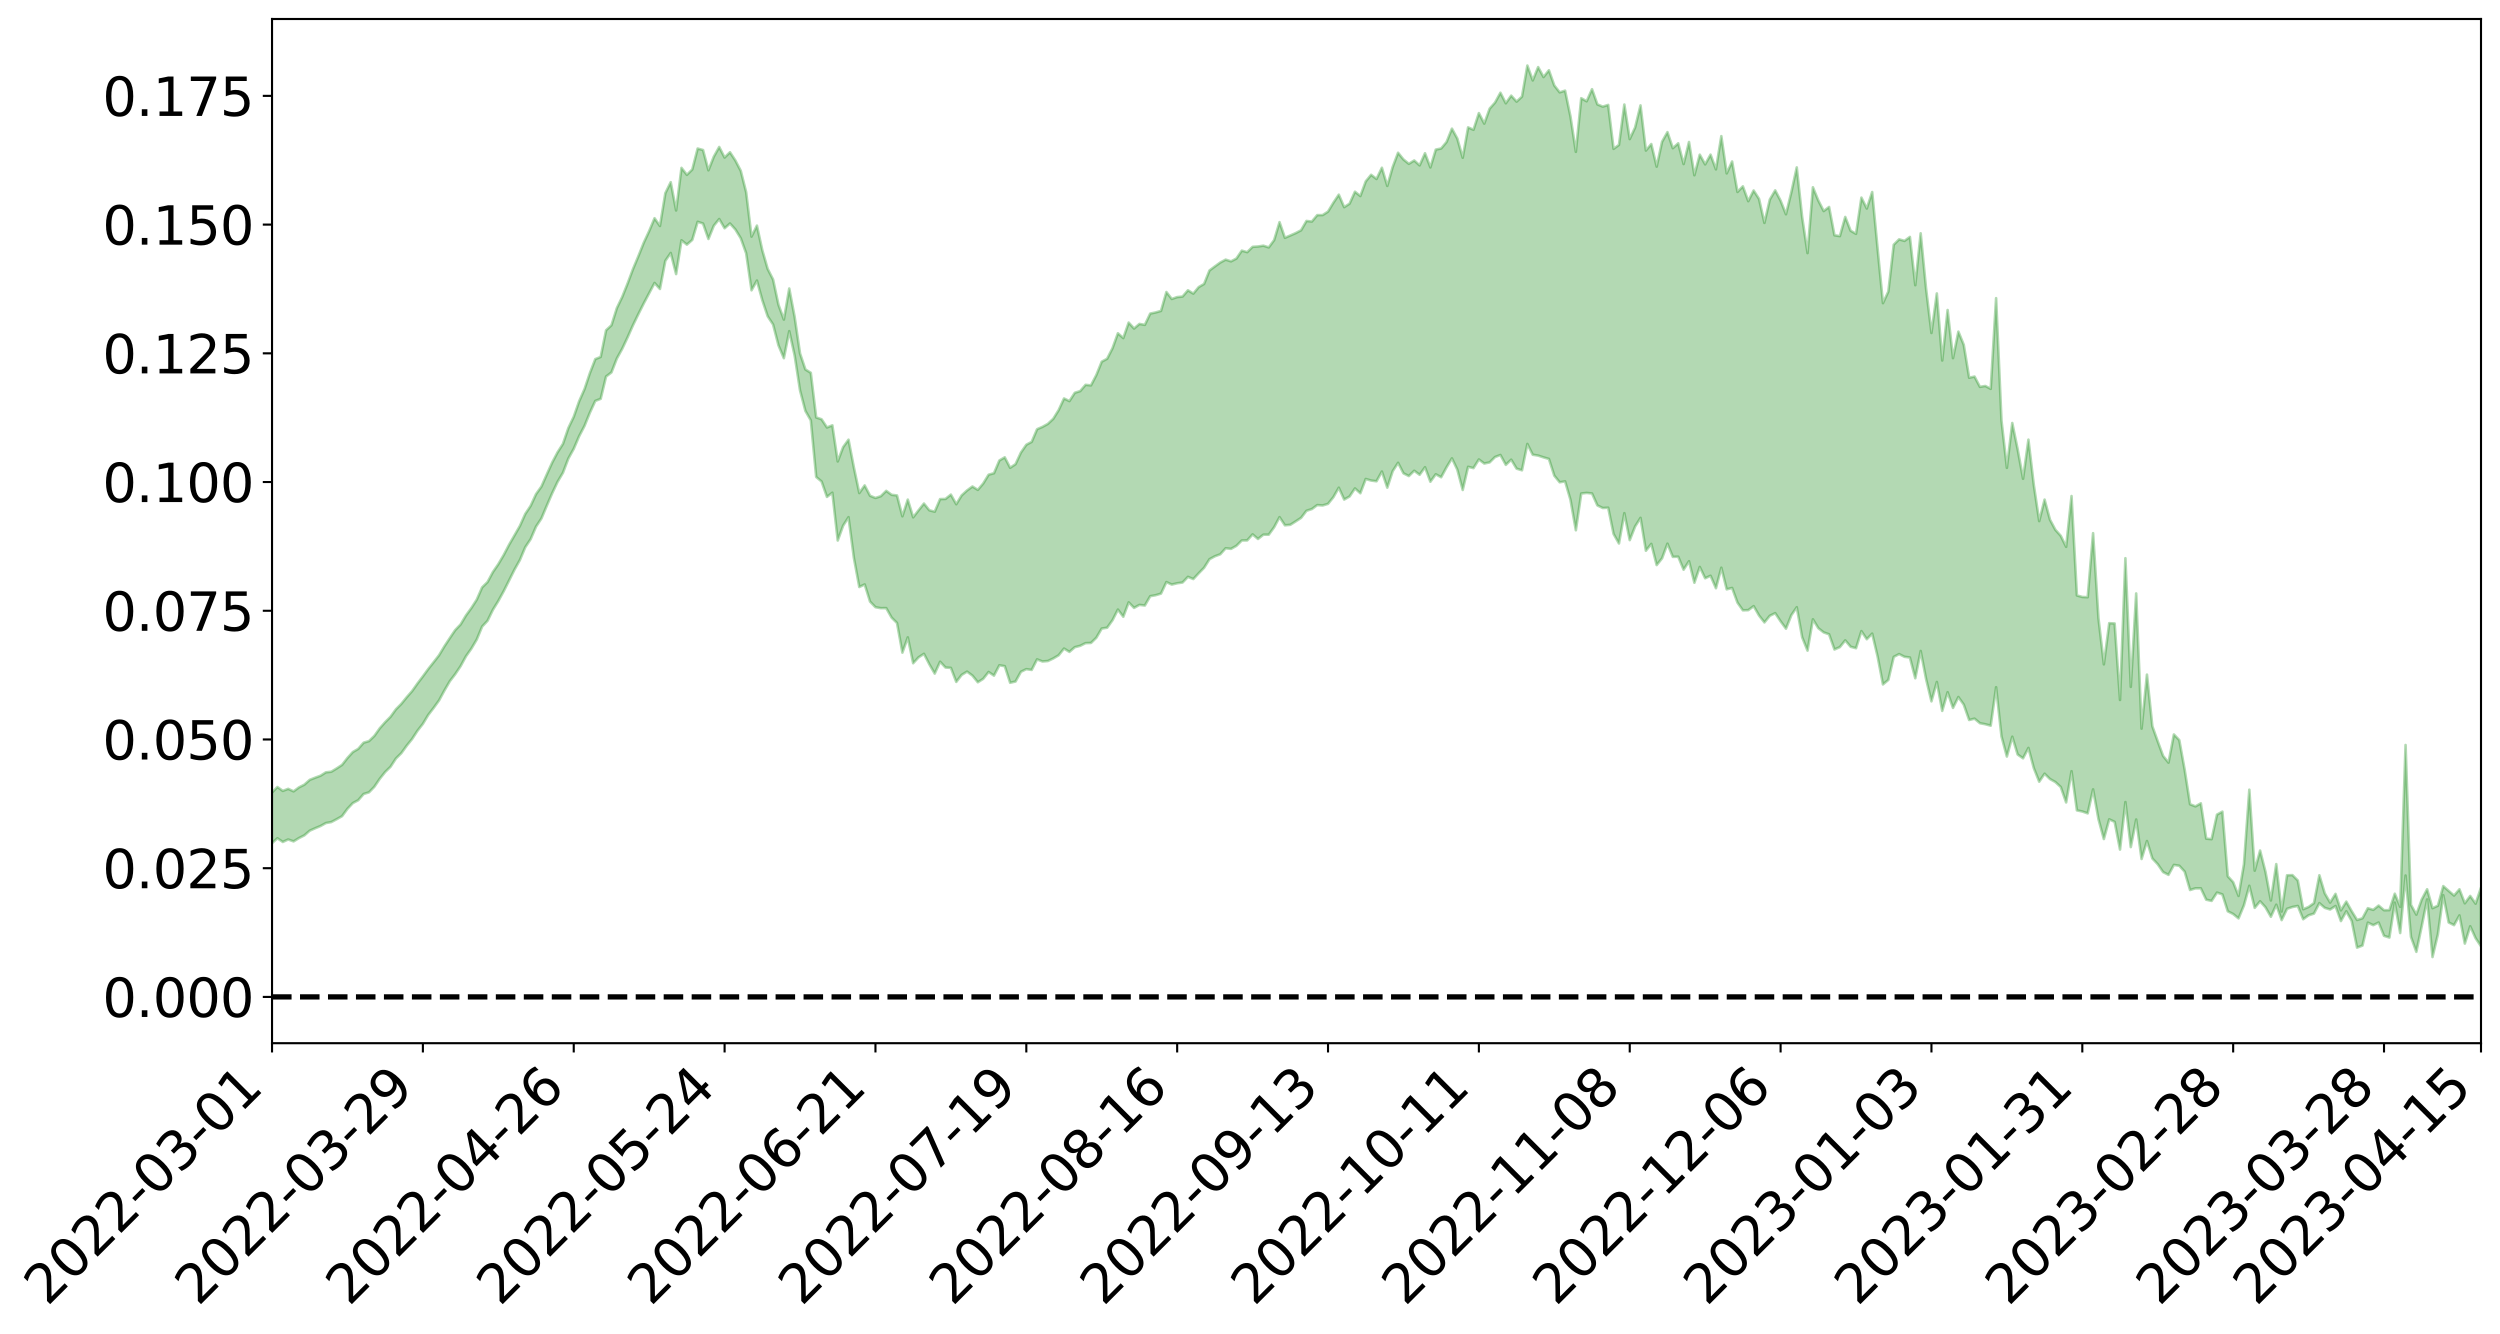 <?xml version="1.0" encoding="utf-8" standalone="no"?>
<!DOCTYPE svg PUBLIC "-//W3C//DTD SVG 1.1//EN"
  "http://www.w3.org/Graphics/SVG/1.1/DTD/svg11.dtd">
<svg xmlns:xlink="http://www.w3.org/1999/xlink" width="947.275pt" height="505.355pt" viewBox="0 0 947.275 505.355" xmlns="http://www.w3.org/2000/svg" version="1.1">
 <defs>
  <style type="text/css">*{stroke-linejoin: round; stroke-linecap: butt}</style>
 </defs>
 <g id="figure_1">
  <g id="patch_1">
   <path d="M 0 505.355 
L 947.275 505.355 
L 947.275 -0 
L 0 -0 
z
" style="fill: #ffffff"/>
  </g>
  <g id="axes_1">
   <g id="patch_2">
    <path d="M 103.075 395.28 
L 940.075 395.28 
L 940.075 7.2 
L 103.075 7.2 
z
" style="fill: #ffffff"/>
   </g>
   <g id="PolyCollection_1">
    <path d="M -393.001 377.615 
L -393.001 377.64 
L -390.959 377.51 
L -388.918 377.398 
L -386.876 377.255 
L -384.835 377.162 
L -382.793 377.056 
L -380.752 376.935 
L -378.711 376.815 
L -376.669 376.703 
L -374.628 376.605 
L -372.586 376.492 
L -370.545 376.372 
L -368.503 376.256 
L -366.462 376.113 
L -364.42 375.995 
L -362.379 375.856 
L -360.337 375.737 
L -358.296 375.575 
L -356.254 375.442 
L -354.213 375.315 
L -352.172 375.163 
L -350.13 375.016 
L -348.089 374.872 
L -346.047 374.698 
L -344.006 374.546 
L -341.964 374.367 
L -339.923 374.187 
L -337.881 373.987 
L -335.84 373.782 
L -333.798 373.581 
L -331.757 373.349 
L -329.715 373.085 
L -327.674 372.852 
L -325.632 372.587 
L -323.591 372.283 
L -321.55 372.001 
L -319.508 371.67 
L -317.467 371.334 
L -315.425 370.988 
L -313.384 370.623 
L -311.342 370.217 
L -309.301 369.786 
L -307.259 369.328 
L -305.218 368.888 
L -303.176 368.37 
L -301.135 367.879 
L -299.093 367.355 
L -297.052 366.83 
L -295.011 366.265 
L -292.969 365.652 
L -290.928 365.086 
L -288.886 364.455 
L -286.845 363.801 
L -284.803 363.162 
L -282.762 362.53 
L -280.72 361.843 
L -278.679 361.149 
L -276.637 360.457 
L -274.596 359.735 
L -272.554 359.005 
L -270.513 358.277 
L -268.472 357.525 
L -266.43 356.771 
L -264.389 356.029 
L -262.347 355.257 
L -260.306 354.428 
L -258.264 353.627 
L -256.223 352.827 
L -254.181 352.041 
L -252.14 351.221 
L -250.098 350.42 
L -248.057 349.606 
L -246.015 348.872 
L -243.974 348.004 
L -241.932 347.254 
L -239.891 346.43 
L -237.85 345.647 
L -235.808 344.825 
L -233.767 344.1 
L -231.725 343.264 
L -229.684 342.479 
L -227.642 341.739 
L -225.601 340.949 
L -223.559 340.202 
L -221.518 339.418 
L -219.476 338.619 
L -217.435 337.862 
L -215.393 337.122 
L -213.352 336.323 
L -211.311 335.556 
L -209.269 334.776 
L -207.228 334.016 
L -205.186 333.274 
L -203.145 332.511 
L -201.103 331.741 
L -199.062 331.048 
L -197.02 330.261 
L -194.979 329.507 
L -192.937 328.765 
L -190.896 328.022 
L -188.854 327.281 
L -186.813 326.529 
L -184.772 325.812 
L -182.73 325.066 
L -180.689 324.301 
L -178.647 323.527 
L -176.606 322.744 
L -174.564 322.012 
L -172.523 321.205 
L -170.481 320.344 
L -168.44 319.536 
L -166.398 318.684 
L -164.357 317.818 
L -162.315 316.905 
L -160.274 315.974 
L -158.232 315.11 
L -156.191 314.123 
L -154.15 313.186 
L -152.108 312.178 
L -150.067 311.251 
L -148.025 310.162 
L -145.984 309.095 
L -143.942 308.057 
L -141.901 307.002 
L -139.859 305.914 
L -137.818 304.777 
L -135.776 303.711 
L -133.735 302.491 
L -131.693 301.418 
L -129.652 300.162 
L -127.611 298.946 
L -125.569 297.758 
L -123.528 296.619 
L -121.486 295.289 
L -119.445 294.089 
L -117.403 292.561 
L -115.362 291.248 
L -113.32 290.025 
L -111.279 288.643 
L -109.237 287.226 
L -107.196 285.594 
L -105.154 284.064 
L -103.113 282.789 
L -101.072 280.768 
L -99.03 279.147 
L -96.989 277.491 
L -94.947 275.772 
L -92.906 273.815 
L -90.864 271.976 
L -88.823 270.589 
L -86.781 268.82 
L -84.74 265.916 
L -82.698 263.475 
L -80.657 261.673 
L -78.615 259.176 
L -76.574 257.107 
L -74.532 255.305 
L -72.491 252.571 
L -70.45 249.461 
L -68.408 247.334 
L -66.367 245.976 
L -64.325 243.378 
L -62.284 242.502 
L -60.242 241.156 
L -58.201 238.543 
L -56.159 238.785 
L -54.118 239.901 
L -52.076 242.227 
L -50.035 239.695 
L -47.993 244.83 
L -45.952 246.003 
L -43.911 239.18 
L -41.869 241.158 
L -39.828 244.233 
L -37.786 242.476 
L -35.745 242.141 
L -33.703 255.21 
L -31.662 273.775 
L -29.62 283.034 
L -27.579 262.96 
L -25.537 273.331 
L -23.496 286.904 
L -21.454 286.15 
L -19.413 313.733 
L -17.372 310.006 
L -15.33 301.61 
L -13.289 280.756 
L -11.247 300.41 
L -9.206 312.24 
L -7.164 307.333 
L -5.123 310.437 
L -3.081 321.603 
L -1.04 320.149 
L 1.002 310.575 
L 3.043 322.67 
L 5.085 325.095 
L 7.126 320.82 
L 9.168 328.513 
L 11.209 331.349 
L 13.25 330.63 
L 15.292 328.346 
L 17.333 330.903 
L 19.375 328.377 
L 21.416 328.646 
L 23.458 331.09 
L 25.499 328.881 
L 27.541 330.102 
L 29.582 330.216 
L 31.624 328.446 
L 33.665 329.173 
L 35.707 326.603 
L 37.748 326.841 
L 39.789 327.632 
L 41.831 327.737 
L 43.872 326.522 
L 45.914 325.496 
L 47.955 325.289 
L 49.997 324.151 
L 52.038 324.036 
L 54.08 323.881 
L 56.121 322.125 
L 58.163 323.065 
L 60.204 321.929 
L 62.246 321.48 
L 64.287 321.587 
L 66.328 320.475 
L 68.37 320.252 
L 70.411 320.722 
L 72.453 321.437 
L 74.494 319.558 
L 76.536 319.284 
L 78.577 318.701 
L 80.619 322.092 
L 82.66 322.198 
L 84.702 323.506 
L 86.743 320.318 
L 88.785 318.361 
L 90.826 318.997 
L 92.868 321.205 
L 94.909 321.56 
L 96.95 317.667 
L 98.992 320.914 
L 101.033 320.056 
L 103.075 319.469 
L 105.116 317.628 
L 107.158 319.022 
L 109.199 318.081 
L 111.241 318.814 
L 113.282 317.552 
L 115.324 316.525 
L 117.365 314.755 
L 119.407 313.841 
L 121.448 312.989 
L 123.489 311.859 
L 125.531 311.489 
L 127.572 310.407 
L 129.614 309.244 
L 131.655 306.457 
L 133.697 304.294 
L 135.738 303.212 
L 137.78 300.854 
L 139.821 300.215 
L 141.863 298.098 
L 143.904 295.08 
L 145.946 292.522 
L 147.987 290.524 
L 150.028 287.397 
L 152.07 285.377 
L 154.111 282.549 
L 156.153 280.016 
L 158.194 276.892 
L 160.236 274.273 
L 162.277 270.882 
L 164.319 268.226 
L 166.36 265.386 
L 168.402 261.623 
L 170.443 258.12 
L 172.485 255.445 
L 174.526 252.405 
L 176.568 248.667 
L 178.609 245.764 
L 180.65 242.318 
L 182.692 237.407 
L 184.733 235.223 
L 186.775 231.046 
L 188.816 227.726 
L 190.858 224.008 
L 192.899 219.945 
L 194.941 215.857 
L 196.982 212.214 
L 199.024 207.359 
L 201.065 204.285 
L 203.107 199.551 
L 205.148 196.446 
L 207.189 191.602 
L 209.231 186.891 
L 211.272 182.574 
L 213.314 179.109 
L 215.355 173.746 
L 217.397 170.058 
L 219.438 165.294 
L 221.48 161.368 
L 223.521 156.349 
L 225.563 151.911 
L 227.604 151.123 
L 229.646 142.661 
L 231.687 141.111 
L 233.728 135.858 
L 235.77 132.143 
L 237.811 127.812 
L 239.853 123.208 
L 241.894 119.011 
L 243.936 114.945 
L 245.977 111.093 
L 248.019 107.22 
L 250.06 109.495 
L 252.102 98.826 
L 254.143 95.859 
L 256.185 103.851 
L 258.226 91.052 
L 260.268 92.692 
L 262.309 90.903 
L 264.35 84.034 
L 266.392 84.707 
L 268.433 90.546 
L 270.475 85.523 
L 272.516 82.994 
L 274.558 86.49 
L 276.599 84.687 
L 278.641 86.947 
L 280.682 90.268 
L 282.724 95.966 
L 284.765 109.996 
L 286.807 106.31 
L 288.848 113.75 
L 290.889 119.853 
L 292.931 122.967 
L 294.972 130.849 
L 297.014 135.721 
L 299.055 125.479 
L 301.097 134.688 
L 303.138 147.92 
L 305.18 155.715 
L 307.221 159.271 
L 309.263 180.729 
L 311.304 182.443 
L 313.346 188.282 
L 315.387 186.695 
L 317.428 204.809 
L 319.47 199.176 
L 321.511 195.97 
L 323.553 211.441 
L 325.594 222.424 
L 327.636 221.447 
L 329.677 227.962 
L 331.719 230.068 
L 333.76 230.445 
L 335.802 230.422 
L 337.843 234.025 
L 339.885 236.054 
L 341.926 247.297 
L 343.968 241.511 
L 346.009 251.3 
L 348.05 249.079 
L 350.092 247.741 
L 352.133 251.697 
L 354.175 255.225 
L 356.216 250.738 
L 358.258 252.934 
L 360.299 253.067 
L 362.341 258.377 
L 364.382 255.73 
L 366.424 254.485 
L 368.465 255.988 
L 370.507 258.516 
L 372.548 257.218 
L 374.589 254.628 
L 376.631 256.003 
L 378.672 252.08 
L 380.714 252.422 
L 382.755 258.698 
L 384.797 258.235 
L 386.838 254.544 
L 388.88 253.546 
L 390.921 253.838 
L 392.963 249.839 
L 395.004 250.635 
L 397.046 250.471 
L 399.087 249.498 
L 401.128 248.297 
L 403.17 245.749 
L 405.211 247 
L 407.253 245.23 
L 409.294 244.709 
L 411.336 243.691 
L 413.377 243.625 
L 415.419 241.632 
L 417.46 238.157 
L 419.502 237.852 
L 421.543 235.007 
L 423.585 230.972 
L 425.626 233.688 
L 427.668 228.248 
L 429.709 230.336 
L 431.75 229.194 
L 433.792 229.439 
L 435.833 225.903 
L 437.875 225.535 
L 439.916 224.921 
L 441.958 220.56 
L 443.999 221.5 
L 446.041 221.008 
L 448.082 220.717 
L 450.124 218.581 
L 452.165 219.407 
L 454.207 217.212 
L 456.248 215.123 
L 458.289 211.89 
L 460.331 210.785 
L 462.372 210.022 
L 464.414 207.745 
L 466.455 207.972 
L 468.497 206.812 
L 470.538 204.781 
L 472.58 204.763 
L 474.621 202.474 
L 476.663 204.215 
L 478.704 202.595 
L 480.746 202.583 
L 482.787 199.764 
L 484.828 195.951 
L 486.87 199.042 
L 488.911 198.857 
L 490.953 197.562 
L 492.994 196.223 
L 495.036 193.547 
L 497.077 192.885 
L 499.119 191.383 
L 501.16 191.526 
L 503.202 190.917 
L 505.243 188.371 
L 507.285 184.791 
L 509.326 189.284 
L 511.368 188.123 
L 513.409 185.068 
L 515.45 186.893 
L 517.492 181.492 
L 519.533 182.079 
L 521.575 182.357 
L 523.616 178.681 
L 525.658 184.775 
L 527.699 178.545 
L 529.741 175.358 
L 531.782 179.335 
L 533.824 180.378 
L 535.865 178.371 
L 537.907 179.901 
L 539.948 177.039 
L 541.989 182.531 
L 544.031 179.707 
L 546.072 180.826 
L 548.114 177.052 
L 550.155 173.675 
L 552.197 177.965 
L 554.238 185.652 
L 556.28 176.882 
L 558.321 177.369 
L 560.363 174.09 
L 562.404 175.635 
L 564.446 175.198 
L 566.487 173.17 
L 568.528 172.403 
L 570.57 176.138 
L 572.611 174.174 
L 574.653 177.577 
L 576.694 178.196 
L 578.736 168.222 
L 580.777 172.307 
L 582.819 172.628 
L 584.86 173.304 
L 586.902 173.893 
L 588.943 180.236 
L 590.985 182.738 
L 593.026 182.402 
L 595.068 189.365 
L 597.109 200.923 
L 599.15 187 
L 601.192 186.769 
L 603.233 186.987 
L 605.275 191.516 
L 607.316 192.491 
L 609.358 192.378 
L 611.399 202.312 
L 613.441 205.925 
L 615.482 194.445 
L 617.524 204.66 
L 619.565 199.479 
L 621.607 196.222 
L 623.648 208.672 
L 625.689 206.086 
L 627.731 214.107 
L 629.772 211.558 
L 631.814 206.009 
L 633.855 211.003 
L 635.897 210.937 
L 637.938 215.855 
L 639.98 212.651 
L 642.021 220.803 
L 644.063 214.825 
L 646.104 219.106 
L 648.146 218.161 
L 650.187 222.88 
L 652.228 215.113 
L 654.27 223.305 
L 656.311 222.779 
L 658.353 228.352 
L 660.394 231.254 
L 662.436 231.195 
L 664.477 229.671 
L 666.519 233.224 
L 668.56 235.836 
L 670.602 233.328 
L 672.643 232.331 
L 674.685 235.416 
L 676.726 238.207 
L 678.768 233.086 
L 680.809 230.086 
L 682.85 241.443 
L 684.892 246.525 
L 686.933 234.666 
L 688.975 238.011 
L 691.016 239.623 
L 693.058 240.339 
L 695.099 246.098 
L 697.141 245.194 
L 699.182 242.64 
L 701.224 245.063 
L 703.265 245.609 
L 705.307 239.141 
L 707.348 242.205 
L 709.389 240.086 
L 711.431 248.702 
L 713.472 259.33 
L 715.514 257.625 
L 717.555 248.91 
L 719.597 247.839 
L 721.638 248.871 
L 723.68 249.138 
L 725.721 256.996 
L 727.763 246.667 
L 729.804 257.256 
L 731.846 265.746 
L 733.887 258.414 
L 735.928 269.359 
L 737.97 262.297 
L 740.011 268.22 
L 742.053 264.115 
L 744.094 266.986 
L 746.136 272.814 
L 748.177 272.305 
L 750.219 274.029 
L 752.26 274.42 
L 754.302 274.963 
L 756.343 260.397 
L 758.385 279.028 
L 760.426 286.657 
L 762.468 279.154 
L 764.509 285.892 
L 766.55 287.331 
L 768.592 283.4 
L 770.633 291.052 
L 772.675 296.184 
L 774.716 293.165 
L 776.758 295.18 
L 778.799 296.325 
L 780.841 298.197 
L 782.882 304.048 
L 784.924 292.216 
L 786.965 307.057 
L 789.007 307.48 
L 791.048 308.19 
L 793.089 299.11 
L 795.131 310.392 
L 797.172 317.917 
L 799.214 310.452 
L 801.255 311.41 
L 803.297 321.916 
L 805.338 303.916 
L 807.38 320.97 
L 809.421 310.526 
L 811.463 325.481 
L 813.504 318.684 
L 815.546 325.271 
L 817.587 327.454 
L 819.628 330.442 
L 821.67 331.488 
L 823.711 327.728 
L 825.753 328.043 
L 827.794 330.269 
L 829.836 337.238 
L 831.877 336.597 
L 833.919 336.589 
L 835.96 340.903 
L 838.002 341.355 
L 840.043 338.21 
L 842.085 338.9 
L 844.126 345.296 
L 846.168 346.331 
L 848.209 347.977 
L 850.25 343.053 
L 852.292 335.636 
L 854.333 343.995 
L 856.375 341.512 
L 858.416 343.787 
L 860.458 347.377 
L 862.499 342.809 
L 864.541 348.633 
L 866.582 344.363 
L 868.624 343.674 
L 870.665 343.276 
L 872.707 348.305 
L 874.748 346.825 
L 876.789 346.172 
L 878.831 342.206 
L 880.872 343.991 
L 882.914 344.62 
L 884.955 343.303 
L 886.997 348.999 
L 889.038 345.305 
L 891.08 348.95 
L 893.121 359.07 
L 895.163 358.283 
L 897.204 349.599 
L 899.246 350.558 
L 901.287 349.56 
L 903.328 354.6 
L 905.37 355.244 
L 907.411 342.026 
L 909.453 353.525 
L 911.494 331.741 
L 913.536 354.982 
L 915.577 360.65 
L 917.619 350.938 
L 919.66 340.811 
L 921.702 362.626 
L 923.743 354.003 
L 925.785 339.217 
L 927.826 349.522 
L 929.868 350.553 
L 931.909 346.856 
L 933.95 357.532 
L 935.992 350.971 
L 938.033 355.496 
L 940.075 358.537 
L 940.075 336.342 
L 940.075 336.342 
L 938.033 342.414 
L 935.992 339.483 
L 933.95 342.273 
L 931.909 336.968 
L 929.868 339.332 
L 927.826 337.565 
L 925.785 335.758 
L 923.743 343.183 
L 921.702 344.114 
L 919.66 336.956 
L 917.619 340.832 
L 915.577 346.571 
L 913.536 342.848 
L 911.494 282.292 
L 909.453 343.599 
L 907.411 338.639 
L 905.37 344.865 
L 903.328 344.892 
L 901.287 343.131 
L 899.246 344.751 
L 897.204 344.126 
L 895.163 347.957 
L 893.121 348.587 
L 891.08 345.241 
L 889.038 341.629 
L 886.997 344.936 
L 884.955 338.703 
L 882.914 341.997 
L 880.872 338.485 
L 878.831 331.649 
L 876.789 342.197 
L 874.748 343.657 
L 872.707 344.518 
L 870.665 333.636 
L 868.624 331.59 
L 866.582 331.666 
L 864.541 345.383 
L 862.499 327.419 
L 860.458 341.193 
L 858.416 330.34 
L 856.375 322.281 
L 854.333 329.905 
L 852.292 299.231 
L 850.25 327.5 
L 848.209 339.47 
L 846.168 334.264 
L 844.126 332.024 
L 842.085 307.542 
L 840.043 308.669 
L 838.002 317.966 
L 835.96 317.772 
L 833.919 304.388 
L 831.877 305.549 
L 829.836 304.745 
L 827.794 291.659 
L 825.753 280.433 
L 823.711 278.299 
L 821.67 288.978 
L 819.628 286.445 
L 817.587 280.9 
L 815.546 275.197 
L 813.504 255.616 
L 811.463 276.092 
L 809.421 224.87 
L 807.38 260.253 
L 805.338 211.515 
L 803.297 265.226 
L 801.255 236.243 
L 799.214 236.128 
L 797.172 251.727 
L 795.131 234.261 
L 793.089 202.028 
L 791.048 226.286 
L 789.007 226.199 
L 786.965 225.62 
L 784.924 187.964 
L 782.882 207.199 
L 780.841 203.032 
L 778.799 200.742 
L 776.758 196.913 
L 774.716 189.309 
L 772.675 197.448 
L 770.633 183.769 
L 768.592 166.588 
L 766.55 181.4 
L 764.509 170.227 
L 762.468 160.28 
L 760.426 177.272 
L 758.385 159.383 
L 756.343 112.986 
L 754.302 147.334 
L 752.26 146.25 
L 750.219 146.588 
L 748.177 142.69 
L 746.136 143.127 
L 744.094 130.665 
L 742.053 125.661 
L 740.011 135.704 
L 737.97 117.466 
L 735.928 136.596 
L 733.887 111.194 
L 731.846 126.166 
L 729.804 109.325 
L 727.763 88.409 
L 725.721 108.062 
L 723.68 89.777 
L 721.638 91.281 
L 719.597 90.696 
L 717.555 92.727 
L 715.514 110.469 
L 713.472 114.865 
L 711.431 94.082 
L 709.389 72.769 
L 707.348 79.012 
L 705.307 74.88 
L 703.265 88.606 
L 701.224 87.429 
L 699.182 82.214 
L 697.141 89.472 
L 695.099 89.144 
L 693.058 78.427 
L 691.016 79.971 
L 688.975 75.958 
L 686.933 70.964 
L 684.892 95.897 
L 682.85 82.234 
L 680.809 63.437 
L 678.768 72.792 
L 676.726 81.187 
L 674.685 76.04 
L 672.643 72.138 
L 670.602 75.612 
L 668.56 84.463 
L 666.519 75.378 
L 664.477 72.182 
L 662.436 76.227 
L 660.394 70.617 
L 658.353 72.728 
L 656.311 61.195 
L 654.27 65.701 
L 652.228 51.584 
L 650.187 64.171 
L 648.146 58.597 
L 646.104 62.287 
L 644.063 58.608 
L 642.021 66.406 
L 639.98 53.803 
L 637.938 62.155 
L 635.897 54.309 
L 633.855 56.149 
L 631.814 50.07 
L 629.772 53.708 
L 627.731 63.142 
L 625.689 54.584 
L 623.648 57.043 
L 621.607 39.937 
L 619.565 48.296 
L 617.524 52.698 
L 615.482 39.61 
L 613.441 54.901 
L 611.399 56.395 
L 609.358 39.757 
L 607.316 40.404 
L 605.275 39.56 
L 603.233 33.801 
L 601.192 38.379 
L 599.15 37.212 
L 597.109 57.527 
L 595.068 44.142 
L 593.026 34.353 
L 590.985 34.995 
L 588.943 32.389 
L 586.902 26.628 
L 584.86 29.193 
L 582.819 25.438 
L 580.777 30.468 
L 578.736 24.84 
L 576.694 36.609 
L 574.653 38.506 
L 572.611 36.245 
L 570.57 39.137 
L 568.528 35.141 
L 566.487 38.868 
L 564.446 41.168 
L 562.404 46.842 
L 560.363 42.86 
L 558.321 49.166 
L 556.28 48.271 
L 554.238 59.763 
L 552.197 52.501 
L 550.155 48.756 
L 548.114 53.82 
L 546.072 56.261 
L 544.031 56.694 
L 541.989 63.437 
L 539.948 58.073 
L 537.907 62.671 
L 535.865 60.805 
L 533.824 62.071 
L 531.782 60.417 
L 529.741 57.885 
L 527.699 63.302 
L 525.658 70.443 
L 523.616 63.565 
L 521.575 67.811 
L 519.533 66.235 
L 517.492 68.738 
L 515.45 74.284 
L 513.409 72.647 
L 511.368 77.173 
L 509.326 78.496 
L 507.285 73.766 
L 505.243 76.811 
L 503.202 80.183 
L 501.16 81.498 
L 499.119 81.515 
L 497.077 83.946 
L 495.036 83.726 
L 492.994 87.254 
L 490.953 88.331 
L 488.911 89.224 
L 486.87 90.108 
L 484.828 84.182 
L 482.787 90.97 
L 480.746 93.747 
L 478.704 93.093 
L 476.663 93.4 
L 474.621 93.525 
L 472.58 95.548 
L 470.538 94.975 
L 468.497 97.962 
L 466.455 99.036 
L 464.414 98.378 
L 462.372 99.482 
L 460.331 100.961 
L 458.289 102.487 
L 456.248 107.585 
L 454.207 108.787 
L 452.165 111.257 
L 450.124 109.997 
L 448.082 112.364 
L 446.041 112.575 
L 443.999 113.28 
L 441.958 110.654 
L 439.916 117.804 
L 437.875 118.395 
L 435.833 118.826 
L 433.792 123.093 
L 431.75 122.742 
L 429.709 124.481 
L 427.668 122.232 
L 425.626 128.104 
L 423.585 126.282 
L 421.543 131.94 
L 419.502 135.941 
L 417.46 137.05 
L 415.419 142.096 
L 413.377 146.025 
L 411.336 145.813 
L 409.294 148.197 
L 407.253 148.831 
L 405.211 151.982 
L 403.17 150.985 
L 401.128 155.402 
L 399.087 158.692 
L 397.046 160.617 
L 395.004 161.745 
L 392.963 162.631 
L 390.921 167.428 
L 388.88 168.53 
L 386.838 171.488 
L 384.797 175.87 
L 382.755 177.252 
L 380.714 173.287 
L 378.672 174.48 
L 376.631 179.309 
L 374.589 179.875 
L 372.548 183.206 
L 370.507 185.62 
L 368.465 184.342 
L 366.424 185.837 
L 364.382 187.709 
L 362.341 191.056 
L 360.299 187.41 
L 358.258 189.055 
L 356.216 189.115 
L 354.175 193.879 
L 352.133 193.353 
L 350.092 190.799 
L 348.05 193.369 
L 346.009 196.016 
L 343.968 189.306 
L 341.926 195.619 
L 339.885 187.732 
L 337.843 187.482 
L 335.802 185.995 
L 333.76 188.007 
L 331.719 188.688 
L 329.677 187.854 
L 327.636 183.933 
L 325.594 186.819 
L 323.553 177.15 
L 321.511 166.6 
L 319.47 169.431 
L 317.428 174.839 
L 315.387 161.164 
L 313.346 161.976 
L 311.304 158.868 
L 309.263 158.168 
L 307.221 141.256 
L 305.18 140.004 
L 303.138 133.913 
L 301.097 120.082 
L 299.055 109.324 
L 297.014 121.085 
L 294.972 115.47 
L 292.931 105.918 
L 290.889 101.9 
L 288.848 94.831 
L 286.807 85.494 
L 284.765 89.653 
L 282.724 72.825 
L 280.682 64.724 
L 278.641 60.808 
L 276.599 57.687 
L 274.558 59.692 
L 272.516 55.699 
L 270.475 59.355 
L 268.433 64.528 
L 266.392 56.845 
L 264.35 56.287 
L 262.309 64.231 
L 260.268 66.252 
L 258.226 63.605 
L 256.185 79.745 
L 254.143 69.037 
L 252.102 73.201 
L 250.06 85.631 
L 248.019 82.697 
L 245.977 87.55 
L 243.936 91.951 
L 241.894 97.054 
L 239.853 101.934 
L 237.811 107.405 
L 235.77 112.502 
L 233.728 116.754 
L 231.687 123.245 
L 229.646 125.147 
L 227.604 135.238 
L 225.563 136.079 
L 223.521 141.356 
L 221.48 147.436 
L 219.438 152.078 
L 217.397 157.914 
L 215.355 162.203 
L 213.314 168.171 
L 211.272 171.381 
L 209.231 175.258 
L 207.189 179.767 
L 205.148 184.359 
L 203.107 187.233 
L 201.065 191.668 
L 199.024 194.751 
L 196.982 199.301 
L 194.941 202.864 
L 192.899 206.405 
L 190.858 210.301 
L 188.816 213.772 
L 186.775 216.745 
L 184.733 220.547 
L 182.692 222.556 
L 180.65 227.202 
L 178.609 230.384 
L 176.568 233.202 
L 174.526 236.608 
L 172.485 238.743 
L 170.443 241.775 
L 168.402 244.88 
L 166.36 248.28 
L 164.319 250.905 
L 162.277 253.483 
L 160.236 256.283 
L 158.194 258.975 
L 156.153 261.864 
L 154.111 264.184 
L 152.07 266.698 
L 150.028 268.76 
L 147.987 271.585 
L 145.946 273.64 
L 143.904 275.955 
L 141.863 278.822 
L 139.821 280.815 
L 137.78 281.415 
L 135.738 283.756 
L 133.697 284.96 
L 131.655 287.21 
L 129.614 289.823 
L 127.572 291.164 
L 125.531 292.412 
L 123.489 292.643 
L 121.448 293.934 
L 119.407 294.685 
L 117.365 295.495 
L 115.324 297.315 
L 113.282 298.35 
L 111.241 299.854 
L 109.199 298.898 
L 107.158 299.682 
L 105.116 298.207 
L 103.075 300.287 
L 101.033 300.523 
L 98.992 302.011 
L 96.95 298.53 
L 94.909 302.511 
L 92.868 302.075 
L 90.826 299.617 
L 88.785 298.903 
L 86.743 300.892 
L 84.702 304.418 
L 82.66 302.873 
L 80.619 302.663 
L 78.577 298.843 
L 76.536 298.649 
L 74.494 299.556 
L 72.453 301.647 
L 70.411 300.756 
L 68.37 300.128 
L 66.328 300.319 
L 64.287 301.53 
L 62.246 301.044 
L 60.204 301.751 
L 58.163 303.037 
L 56.121 301.847 
L 54.08 303.788 
L 52.038 303.948 
L 49.997 304.04 
L 47.955 305.214 
L 45.914 305.392 
L 43.872 306.716 
L 41.831 308.179 
L 39.789 308.054 
L 37.748 307.254 
L 35.707 306.64 
L 33.665 309.917 
L 31.624 309.186 
L 29.582 311.346 
L 27.541 311.254 
L 25.499 310.24 
L 23.458 312.384 
L 21.416 310.139 
L 19.375 310.119 
L 17.333 312.884 
L 15.292 310.683 
L 13.25 313.293 
L 11.209 314.051 
L 9.168 311.632 
L 7.126 304.195 
L 5.085 308.767 
L 3.043 306.415 
L 1.002 295.412 
L -1.04 304.592 
L -3.081 306.393 
L -5.123 296.21 
L -7.164 293.347 
L -9.206 298.645 
L -11.247 287.611 
L -13.289 267.85 
L -15.33 289.368 
L -17.372 297.588 
L -19.413 301.609 
L -21.454 274.788 
L -23.496 275.823 
L -25.537 262.163 
L -27.579 251.549 
L -29.62 272.731 
L -31.662 263.51 
L -33.703 244.526 
L -35.745 231.204 
L -37.786 231.953 
L -39.828 234.183 
L -41.869 231.309 
L -43.911 229.584 
L -45.952 237.07 
L -47.993 236.107 
L -50.035 231.124 
L -52.076 234.083 
L -54.118 231.988 
L -56.159 231.142 
L -58.201 231.278 
L -60.242 234.197 
L -62.284 235.913 
L -64.325 236.893 
L -66.367 239.429 
L -68.408 240.604 
L -70.45 242.632 
L -72.491 245.873 
L -74.532 248.414 
L -76.574 250.137 
L -78.615 252.065 
L -80.657 254.618 
L -82.698 256.224 
L -84.74 258.674 
L -86.781 261.65 
L -88.823 263.422 
L -90.864 264.604 
L -92.906 266.426 
L -94.947 268.302 
L -96.989 270.023 
L -99.03 271.67 
L -101.072 273.257 
L -103.113 275.436 
L -105.154 276.57 
L -107.196 278.165 
L -109.237 279.812 
L -111.279 281.22 
L -113.32 282.615 
L -115.362 283.78 
L -117.403 285.049 
L -119.445 286.736 
L -121.486 287.916 
L -123.528 289.296 
L -125.569 290.415 
L -127.611 291.65 
L -129.652 292.906 
L -131.693 294.18 
L -133.735 295.251 
L -135.776 296.519 
L -137.818 297.632 
L -139.859 298.825 
L -141.901 299.936 
L -143.942 301.082 
L -145.984 302.151 
L -148.025 303.27 
L -150.067 304.466 
L -152.108 305.375 
L -154.15 306.515 
L -156.191 307.496 
L -158.232 308.636 
L -160.274 309.467 
L -162.315 310.527 
L -164.357 311.536 
L -166.398 312.497 
L -168.44 313.475 
L -170.481 314.379 
L -172.523 315.434 
L -174.564 316.383 
L -176.606 317.164 
L -178.647 318.093 
L -180.689 319.019 
L -182.73 319.942 
L -184.772 320.831 
L -186.813 321.659 
L -188.854 322.571 
L -190.896 323.464 
L -192.937 324.361 
L -194.979 325.255 
L -197.02 326.173 
L -199.062 327.127 
L -201.103 327.946 
L -203.145 328.886 
L -205.186 329.808 
L -207.228 330.691 
L -209.269 331.603 
L -211.311 332.533 
L -213.352 333.435 
L -215.393 334.382 
L -217.435 335.244 
L -219.476 336.124 
L -221.518 337.054 
L -223.559 337.952 
L -225.601 338.803 
L -227.642 339.704 
L -229.684 340.525 
L -231.725 341.404 
L -233.767 342.341 
L -235.808 343.142 
L -237.85 344.04 
L -239.891 344.89 
L -241.932 345.781 
L -243.974 346.586 
L -246.015 347.53 
L -248.057 348.308 
L -250.098 349.183 
L -252.14 350.038 
L -254.181 350.916 
L -256.223 351.748 
L -258.264 352.597 
L -260.306 353.449 
L -262.347 354.331 
L -264.389 355.149 
L -266.43 355.899 
L -268.472 356.663 
L -270.513 357.433 
L -272.554 358.175 
L -274.596 358.931 
L -276.637 359.678 
L -278.679 360.391 
L -280.72 361.113 
L -282.762 361.832 
L -284.803 362.484 
L -286.845 363.149 
L -288.886 363.844 
L -290.928 364.502 
L -292.969 365.09 
L -295.011 365.739 
L -297.052 366.332 
L -299.093 366.878 
L -301.135 367.426 
L -303.176 367.937 
L -305.218 368.49 
L -307.259 368.946 
L -309.301 369.429 
L -311.342 369.884 
L -313.384 370.305 
L -315.425 370.689 
L -317.467 371.038 
L -319.508 371.385 
L -321.55 371.729 
L -323.591 372.013 
L -325.632 372.333 
L -327.674 372.602 
L -329.715 372.834 
L -331.757 373.108 
L -333.798 373.347 
L -335.84 373.544 
L -337.881 373.756 
L -339.923 373.963 
L -341.964 374.144 
L -344.006 374.326 
L -346.047 374.476 
L -348.089 374.658 
L -350.13 374.803 
L -352.172 374.955 
L -354.213 375.114 
L -356.254 375.244 
L -358.296 375.382 
L -360.337 375.563 
L -362.379 375.69 
L -364.42 375.847 
L -366.462 375.97 
L -368.503 376.136 
L -370.545 376.266 
L -372.586 376.404 
L -374.628 376.524 
L -376.669 376.634 
L -378.711 376.759 
L -380.752 376.899 
L -382.793 377.034 
L -384.835 377.149 
L -386.876 377.24 
L -388.918 377.374 
L -390.959 377.483 
L -393.001 377.615 
z
" clip-path="url(#pfc1025a395)" style="fill: #008000; fill-opacity: 0.3; stroke: #008000; stroke-opacity: 0.3"/>
   </g>
   <g id="matplotlib.axis_1">
    <g id="xtick_1">
     <g id="line2d_1">
      <defs>
       <path id="mad9c9809b7" d="M 0 0 
L 0 3.5 
" style="stroke: #000000; stroke-width: 0.8"/>
      </defs>
      <g>
       <use xlink:href="#mad9c9809b7" x="103.075" y="395.28" style="stroke: #000000; stroke-width: 0.8"/>
      </g>
     </g>
     <g id="text_1">
      <!-- 2022-03-01 -->
      <g transform="translate(17.946 495.214) rotate(-45) scale(0.2 -0.2)">
       <defs>
        <path id="DejaVuSans-32" d="M 1228 531 
L 3431 531 
L 3431 0 
L 469 0 
L 469 531 
Q 828 903 1448 1529 
Q 2069 2156 2228 2338 
Q 2531 2678 2651 2914 
Q 2772 3150 2772 3378 
Q 2772 3750 2511 3984 
Q 2250 4219 1831 4219 
Q 1534 4219 1204 4116 
Q 875 4013 500 3803 
L 500 4441 
Q 881 4594 1212 4672 
Q 1544 4750 1819 4750 
Q 2544 4750 2975 4387 
Q 3406 4025 3406 3419 
Q 3406 3131 3298 2873 
Q 3191 2616 2906 2266 
Q 2828 2175 2409 1742 
Q 1991 1309 1228 531 
z
" transform="scale(0.016)"/>
        <path id="DejaVuSans-30" d="M 2034 4250 
Q 1547 4250 1301 3770 
Q 1056 3291 1056 2328 
Q 1056 1369 1301 889 
Q 1547 409 2034 409 
Q 2525 409 2770 889 
Q 3016 1369 3016 2328 
Q 3016 3291 2770 3770 
Q 2525 4250 2034 4250 
z
M 2034 4750 
Q 2819 4750 3233 4129 
Q 3647 3509 3647 2328 
Q 3647 1150 3233 529 
Q 2819 -91 2034 -91 
Q 1250 -91 836 529 
Q 422 1150 422 2328 
Q 422 3509 836 4129 
Q 1250 4750 2034 4750 
z
" transform="scale(0.016)"/>
        <path id="DejaVuSans-2d" d="M 313 2009 
L 1997 2009 
L 1997 1497 
L 313 1497 
L 313 2009 
z
" transform="scale(0.016)"/>
        <path id="DejaVuSans-33" d="M 2597 2516 
Q 3050 2419 3304 2112 
Q 3559 1806 3559 1356 
Q 3559 666 3084 287 
Q 2609 -91 1734 -91 
Q 1441 -91 1130 -33 
Q 819 25 488 141 
L 488 750 
Q 750 597 1062 519 
Q 1375 441 1716 441 
Q 2309 441 2620 675 
Q 2931 909 2931 1356 
Q 2931 1769 2642 2001 
Q 2353 2234 1838 2234 
L 1294 2234 
L 1294 2753 
L 1863 2753 
Q 2328 2753 2575 2939 
Q 2822 3125 2822 3475 
Q 2822 3834 2567 4026 
Q 2313 4219 1838 4219 
Q 1578 4219 1281 4162 
Q 984 4106 628 3988 
L 628 4550 
Q 988 4650 1302 4700 
Q 1616 4750 1894 4750 
Q 2613 4750 3031 4423 
Q 3450 4097 3450 3541 
Q 3450 3153 3228 2886 
Q 3006 2619 2597 2516 
z
" transform="scale(0.016)"/>
        <path id="DejaVuSans-31" d="M 794 531 
L 1825 531 
L 1825 4091 
L 703 3866 
L 703 4441 
L 1819 4666 
L 2450 4666 
L 2450 531 
L 3481 531 
L 3481 0 
L 794 0 
L 794 531 
z
" transform="scale(0.016)"/>
       </defs>
       <use xlink:href="#DejaVuSans-32"/>
       <use xlink:href="#DejaVuSans-30" x="63.623"/>
       <use xlink:href="#DejaVuSans-32" x="127.246"/>
       <use xlink:href="#DejaVuSans-32" x="190.869"/>
       <use xlink:href="#DejaVuSans-2d" x="254.492"/>
       <use xlink:href="#DejaVuSans-30" x="290.576"/>
       <use xlink:href="#DejaVuSans-33" x="354.199"/>
       <use xlink:href="#DejaVuSans-2d" x="417.822"/>
       <use xlink:href="#DejaVuSans-30" x="453.906"/>
       <use xlink:href="#DejaVuSans-31" x="517.529"/>
      </g>
     </g>
    </g>
    <g id="xtick_2">
     <g id="line2d_2">
      <g>
       <use xlink:href="#mad9c9809b7" x="160.236" y="395.28" style="stroke: #000000; stroke-width: 0.8"/>
      </g>
     </g>
     <g id="text_2">
      <!-- 2022-03-29 -->
      <g transform="translate(75.107 495.214) rotate(-45) scale(0.2 -0.2)">
       <defs>
        <path id="DejaVuSans-39" d="M 703 97 
L 703 672 
Q 941 559 1184 500 
Q 1428 441 1663 441 
Q 2288 441 2617 861 
Q 2947 1281 2994 2138 
Q 2813 1869 2534 1725 
Q 2256 1581 1919 1581 
Q 1219 1581 811 2004 
Q 403 2428 403 3163 
Q 403 3881 828 4315 
Q 1253 4750 1959 4750 
Q 2769 4750 3195 4129 
Q 3622 3509 3622 2328 
Q 3622 1225 3098 567 
Q 2575 -91 1691 -91 
Q 1453 -91 1209 -44 
Q 966 3 703 97 
z
M 1959 2075 
Q 2384 2075 2632 2365 
Q 2881 2656 2881 3163 
Q 2881 3666 2632 3958 
Q 2384 4250 1959 4250 
Q 1534 4250 1286 3958 
Q 1038 3666 1038 3163 
Q 1038 2656 1286 2365 
Q 1534 2075 1959 2075 
z
" transform="scale(0.016)"/>
       </defs>
       <use xlink:href="#DejaVuSans-32"/>
       <use xlink:href="#DejaVuSans-30" x="63.623"/>
       <use xlink:href="#DejaVuSans-32" x="127.246"/>
       <use xlink:href="#DejaVuSans-32" x="190.869"/>
       <use xlink:href="#DejaVuSans-2d" x="254.492"/>
       <use xlink:href="#DejaVuSans-30" x="290.576"/>
       <use xlink:href="#DejaVuSans-33" x="354.199"/>
       <use xlink:href="#DejaVuSans-2d" x="417.822"/>
       <use xlink:href="#DejaVuSans-32" x="453.906"/>
       <use xlink:href="#DejaVuSans-39" x="517.529"/>
      </g>
     </g>
    </g>
    <g id="xtick_3">
     <g id="line2d_3">
      <g>
       <use xlink:href="#mad9c9809b7" x="217.397" y="395.28" style="stroke: #000000; stroke-width: 0.8"/>
      </g>
     </g>
     <g id="text_3">
      <!-- 2022-04-26 -->
      <g transform="translate(132.268 495.214) rotate(-45) scale(0.2 -0.2)">
       <defs>
        <path id="DejaVuSans-34" d="M 2419 4116 
L 825 1625 
L 2419 1625 
L 2419 4116 
z
M 2253 4666 
L 3047 4666 
L 3047 1625 
L 3713 1625 
L 3713 1100 
L 3047 1100 
L 3047 0 
L 2419 0 
L 2419 1100 
L 313 1100 
L 313 1709 
L 2253 4666 
z
" transform="scale(0.016)"/>
        <path id="DejaVuSans-36" d="M 2113 2584 
Q 1688 2584 1439 2293 
Q 1191 2003 1191 1497 
Q 1191 994 1439 701 
Q 1688 409 2113 409 
Q 2538 409 2786 701 
Q 3034 994 3034 1497 
Q 3034 2003 2786 2293 
Q 2538 2584 2113 2584 
z
M 3366 4563 
L 3366 3988 
Q 3128 4100 2886 4159 
Q 2644 4219 2406 4219 
Q 1781 4219 1451 3797 
Q 1122 3375 1075 2522 
Q 1259 2794 1537 2939 
Q 1816 3084 2150 3084 
Q 2853 3084 3261 2657 
Q 3669 2231 3669 1497 
Q 3669 778 3244 343 
Q 2819 -91 2113 -91 
Q 1303 -91 875 529 
Q 447 1150 447 2328 
Q 447 3434 972 4092 
Q 1497 4750 2381 4750 
Q 2619 4750 2861 4703 
Q 3103 4656 3366 4563 
z
" transform="scale(0.016)"/>
       </defs>
       <use xlink:href="#DejaVuSans-32"/>
       <use xlink:href="#DejaVuSans-30" x="63.623"/>
       <use xlink:href="#DejaVuSans-32" x="127.246"/>
       <use xlink:href="#DejaVuSans-32" x="190.869"/>
       <use xlink:href="#DejaVuSans-2d" x="254.492"/>
       <use xlink:href="#DejaVuSans-30" x="290.576"/>
       <use xlink:href="#DejaVuSans-34" x="354.199"/>
       <use xlink:href="#DejaVuSans-2d" x="417.822"/>
       <use xlink:href="#DejaVuSans-32" x="453.906"/>
       <use xlink:href="#DejaVuSans-36" x="517.529"/>
      </g>
     </g>
    </g>
    <g id="xtick_4">
     <g id="line2d_4">
      <g>
       <use xlink:href="#mad9c9809b7" x="274.558" y="395.28" style="stroke: #000000; stroke-width: 0.8"/>
      </g>
     </g>
     <g id="text_4">
      <!-- 2022-05-24 -->
      <g transform="translate(189.429 495.214) rotate(-45) scale(0.2 -0.2)">
       <defs>
        <path id="DejaVuSans-35" d="M 691 4666 
L 3169 4666 
L 3169 4134 
L 1269 4134 
L 1269 2991 
Q 1406 3038 1543 3061 
Q 1681 3084 1819 3084 
Q 2600 3084 3056 2656 
Q 3513 2228 3513 1497 
Q 3513 744 3044 326 
Q 2575 -91 1722 -91 
Q 1428 -91 1123 -41 
Q 819 9 494 109 
L 494 744 
Q 775 591 1075 516 
Q 1375 441 1709 441 
Q 2250 441 2565 725 
Q 2881 1009 2881 1497 
Q 2881 1984 2565 2268 
Q 2250 2553 1709 2553 
Q 1456 2553 1204 2497 
Q 953 2441 691 2322 
L 691 4666 
z
" transform="scale(0.016)"/>
       </defs>
       <use xlink:href="#DejaVuSans-32"/>
       <use xlink:href="#DejaVuSans-30" x="63.623"/>
       <use xlink:href="#DejaVuSans-32" x="127.246"/>
       <use xlink:href="#DejaVuSans-32" x="190.869"/>
       <use xlink:href="#DejaVuSans-2d" x="254.492"/>
       <use xlink:href="#DejaVuSans-30" x="290.576"/>
       <use xlink:href="#DejaVuSans-35" x="354.199"/>
       <use xlink:href="#DejaVuSans-2d" x="417.822"/>
       <use xlink:href="#DejaVuSans-32" x="453.906"/>
       <use xlink:href="#DejaVuSans-34" x="517.529"/>
      </g>
     </g>
    </g>
    <g id="xtick_5">
     <g id="line2d_5">
      <g>
       <use xlink:href="#mad9c9809b7" x="331.719" y="395.28" style="stroke: #000000; stroke-width: 0.8"/>
      </g>
     </g>
     <g id="text_5">
      <!-- 2022-06-21 -->
      <g transform="translate(246.59 495.214) rotate(-45) scale(0.2 -0.2)">
       <use xlink:href="#DejaVuSans-32"/>
       <use xlink:href="#DejaVuSans-30" x="63.623"/>
       <use xlink:href="#DejaVuSans-32" x="127.246"/>
       <use xlink:href="#DejaVuSans-32" x="190.869"/>
       <use xlink:href="#DejaVuSans-2d" x="254.492"/>
       <use xlink:href="#DejaVuSans-30" x="290.576"/>
       <use xlink:href="#DejaVuSans-36" x="354.199"/>
       <use xlink:href="#DejaVuSans-2d" x="417.822"/>
       <use xlink:href="#DejaVuSans-32" x="453.906"/>
       <use xlink:href="#DejaVuSans-31" x="517.529"/>
      </g>
     </g>
    </g>
    <g id="xtick_6">
     <g id="line2d_6">
      <g>
       <use xlink:href="#mad9c9809b7" x="388.88" y="395.28" style="stroke: #000000; stroke-width: 0.8"/>
      </g>
     </g>
     <g id="text_6">
      <!-- 2022-07-19 -->
      <g transform="translate(303.751 495.214) rotate(-45) scale(0.2 -0.2)">
       <defs>
        <path id="DejaVuSans-37" d="M 525 4666 
L 3525 4666 
L 3525 4397 
L 1831 0 
L 1172 0 
L 2766 4134 
L 525 4134 
L 525 4666 
z
" transform="scale(0.016)"/>
       </defs>
       <use xlink:href="#DejaVuSans-32"/>
       <use xlink:href="#DejaVuSans-30" x="63.623"/>
       <use xlink:href="#DejaVuSans-32" x="127.246"/>
       <use xlink:href="#DejaVuSans-32" x="190.869"/>
       <use xlink:href="#DejaVuSans-2d" x="254.492"/>
       <use xlink:href="#DejaVuSans-30" x="290.576"/>
       <use xlink:href="#DejaVuSans-37" x="354.199"/>
       <use xlink:href="#DejaVuSans-2d" x="417.822"/>
       <use xlink:href="#DejaVuSans-31" x="453.906"/>
       <use xlink:href="#DejaVuSans-39" x="517.529"/>
      </g>
     </g>
    </g>
    <g id="xtick_7">
     <g id="line2d_7">
      <g>
       <use xlink:href="#mad9c9809b7" x="446.041" y="395.28" style="stroke: #000000; stroke-width: 0.8"/>
      </g>
     </g>
     <g id="text_7">
      <!-- 2022-08-16 -->
      <g transform="translate(360.912 495.214) rotate(-45) scale(0.2 -0.2)">
       <defs>
        <path id="DejaVuSans-38" d="M 2034 2216 
Q 1584 2216 1326 1975 
Q 1069 1734 1069 1313 
Q 1069 891 1326 650 
Q 1584 409 2034 409 
Q 2484 409 2743 651 
Q 3003 894 3003 1313 
Q 3003 1734 2745 1975 
Q 2488 2216 2034 2216 
z
M 1403 2484 
Q 997 2584 770 2862 
Q 544 3141 544 3541 
Q 544 4100 942 4425 
Q 1341 4750 2034 4750 
Q 2731 4750 3128 4425 
Q 3525 4100 3525 3541 
Q 3525 3141 3298 2862 
Q 3072 2584 2669 2484 
Q 3125 2378 3379 2068 
Q 3634 1759 3634 1313 
Q 3634 634 3220 271 
Q 2806 -91 2034 -91 
Q 1263 -91 848 271 
Q 434 634 434 1313 
Q 434 1759 690 2068 
Q 947 2378 1403 2484 
z
M 1172 3481 
Q 1172 3119 1398 2916 
Q 1625 2713 2034 2713 
Q 2441 2713 2670 2916 
Q 2900 3119 2900 3481 
Q 2900 3844 2670 4047 
Q 2441 4250 2034 4250 
Q 1625 4250 1398 4047 
Q 1172 3844 1172 3481 
z
" transform="scale(0.016)"/>
       </defs>
       <use xlink:href="#DejaVuSans-32"/>
       <use xlink:href="#DejaVuSans-30" x="63.623"/>
       <use xlink:href="#DejaVuSans-32" x="127.246"/>
       <use xlink:href="#DejaVuSans-32" x="190.869"/>
       <use xlink:href="#DejaVuSans-2d" x="254.492"/>
       <use xlink:href="#DejaVuSans-30" x="290.576"/>
       <use xlink:href="#DejaVuSans-38" x="354.199"/>
       <use xlink:href="#DejaVuSans-2d" x="417.822"/>
       <use xlink:href="#DejaVuSans-31" x="453.906"/>
       <use xlink:href="#DejaVuSans-36" x="517.529"/>
      </g>
     </g>
    </g>
    <g id="xtick_8">
     <g id="line2d_8">
      <g>
       <use xlink:href="#mad9c9809b7" x="503.202" y="395.28" style="stroke: #000000; stroke-width: 0.8"/>
      </g>
     </g>
     <g id="text_8">
      <!-- 2022-09-13 -->
      <g transform="translate(418.073 495.214) rotate(-45) scale(0.2 -0.2)">
       <use xlink:href="#DejaVuSans-32"/>
       <use xlink:href="#DejaVuSans-30" x="63.623"/>
       <use xlink:href="#DejaVuSans-32" x="127.246"/>
       <use xlink:href="#DejaVuSans-32" x="190.869"/>
       <use xlink:href="#DejaVuSans-2d" x="254.492"/>
       <use xlink:href="#DejaVuSans-30" x="290.576"/>
       <use xlink:href="#DejaVuSans-39" x="354.199"/>
       <use xlink:href="#DejaVuSans-2d" x="417.822"/>
       <use xlink:href="#DejaVuSans-31" x="453.906"/>
       <use xlink:href="#DejaVuSans-33" x="517.529"/>
      </g>
     </g>
    </g>
    <g id="xtick_9">
     <g id="line2d_9">
      <g>
       <use xlink:href="#mad9c9809b7" x="560.363" y="395.28" style="stroke: #000000; stroke-width: 0.8"/>
      </g>
     </g>
     <g id="text_9">
      <!-- 2022-10-11 -->
      <g transform="translate(475.234 495.214) rotate(-45) scale(0.2 -0.2)">
       <use xlink:href="#DejaVuSans-32"/>
       <use xlink:href="#DejaVuSans-30" x="63.623"/>
       <use xlink:href="#DejaVuSans-32" x="127.246"/>
       <use xlink:href="#DejaVuSans-32" x="190.869"/>
       <use xlink:href="#DejaVuSans-2d" x="254.492"/>
       <use xlink:href="#DejaVuSans-31" x="290.576"/>
       <use xlink:href="#DejaVuSans-30" x="354.199"/>
       <use xlink:href="#DejaVuSans-2d" x="417.822"/>
       <use xlink:href="#DejaVuSans-31" x="453.906"/>
       <use xlink:href="#DejaVuSans-31" x="517.529"/>
      </g>
     </g>
    </g>
    <g id="xtick_10">
     <g id="line2d_10">
      <g>
       <use xlink:href="#mad9c9809b7" x="617.524" y="395.28" style="stroke: #000000; stroke-width: 0.8"/>
      </g>
     </g>
     <g id="text_10">
      <!-- 2022-11-08 -->
      <g transform="translate(532.395 495.214) rotate(-45) scale(0.2 -0.2)">
       <use xlink:href="#DejaVuSans-32"/>
       <use xlink:href="#DejaVuSans-30" x="63.623"/>
       <use xlink:href="#DejaVuSans-32" x="127.246"/>
       <use xlink:href="#DejaVuSans-32" x="190.869"/>
       <use xlink:href="#DejaVuSans-2d" x="254.492"/>
       <use xlink:href="#DejaVuSans-31" x="290.576"/>
       <use xlink:href="#DejaVuSans-31" x="354.199"/>
       <use xlink:href="#DejaVuSans-2d" x="417.822"/>
       <use xlink:href="#DejaVuSans-30" x="453.906"/>
       <use xlink:href="#DejaVuSans-38" x="517.529"/>
      </g>
     </g>
    </g>
    <g id="xtick_11">
     <g id="line2d_11">
      <g>
       <use xlink:href="#mad9c9809b7" x="674.685" y="395.28" style="stroke: #000000; stroke-width: 0.8"/>
      </g>
     </g>
     <g id="text_11">
      <!-- 2022-12-06 -->
      <g transform="translate(589.556 495.214) rotate(-45) scale(0.2 -0.2)">
       <use xlink:href="#DejaVuSans-32"/>
       <use xlink:href="#DejaVuSans-30" x="63.623"/>
       <use xlink:href="#DejaVuSans-32" x="127.246"/>
       <use xlink:href="#DejaVuSans-32" x="190.869"/>
       <use xlink:href="#DejaVuSans-2d" x="254.492"/>
       <use xlink:href="#DejaVuSans-31" x="290.576"/>
       <use xlink:href="#DejaVuSans-32" x="354.199"/>
       <use xlink:href="#DejaVuSans-2d" x="417.822"/>
       <use xlink:href="#DejaVuSans-30" x="453.906"/>
       <use xlink:href="#DejaVuSans-36" x="517.529"/>
      </g>
     </g>
    </g>
    <g id="xtick_12">
     <g id="line2d_12">
      <g>
       <use xlink:href="#mad9c9809b7" x="731.846" y="395.28" style="stroke: #000000; stroke-width: 0.8"/>
      </g>
     </g>
     <g id="text_12">
      <!-- 2023-01-03 -->
      <g transform="translate(646.717 495.214) rotate(-45) scale(0.2 -0.2)">
       <use xlink:href="#DejaVuSans-32"/>
       <use xlink:href="#DejaVuSans-30" x="63.623"/>
       <use xlink:href="#DejaVuSans-32" x="127.246"/>
       <use xlink:href="#DejaVuSans-33" x="190.869"/>
       <use xlink:href="#DejaVuSans-2d" x="254.492"/>
       <use xlink:href="#DejaVuSans-30" x="290.576"/>
       <use xlink:href="#DejaVuSans-31" x="354.199"/>
       <use xlink:href="#DejaVuSans-2d" x="417.822"/>
       <use xlink:href="#DejaVuSans-30" x="453.906"/>
       <use xlink:href="#DejaVuSans-33" x="517.529"/>
      </g>
     </g>
    </g>
    <g id="xtick_13">
     <g id="line2d_13">
      <g>
       <use xlink:href="#mad9c9809b7" x="789.007" y="395.28" style="stroke: #000000; stroke-width: 0.8"/>
      </g>
     </g>
     <g id="text_13">
      <!-- 2023-01-31 -->
      <g transform="translate(703.878 495.214) rotate(-45) scale(0.2 -0.2)">
       <use xlink:href="#DejaVuSans-32"/>
       <use xlink:href="#DejaVuSans-30" x="63.623"/>
       <use xlink:href="#DejaVuSans-32" x="127.246"/>
       <use xlink:href="#DejaVuSans-33" x="190.869"/>
       <use xlink:href="#DejaVuSans-2d" x="254.492"/>
       <use xlink:href="#DejaVuSans-30" x="290.576"/>
       <use xlink:href="#DejaVuSans-31" x="354.199"/>
       <use xlink:href="#DejaVuSans-2d" x="417.822"/>
       <use xlink:href="#DejaVuSans-33" x="453.906"/>
       <use xlink:href="#DejaVuSans-31" x="517.529"/>
      </g>
     </g>
    </g>
    <g id="xtick_14">
     <g id="line2d_14">
      <g>
       <use xlink:href="#mad9c9809b7" x="846.168" y="395.28" style="stroke: #000000; stroke-width: 0.8"/>
      </g>
     </g>
     <g id="text_14">
      <!-- 2023-02-28 -->
      <g transform="translate(761.038 495.214) rotate(-45) scale(0.2 -0.2)">
       <use xlink:href="#DejaVuSans-32"/>
       <use xlink:href="#DejaVuSans-30" x="63.623"/>
       <use xlink:href="#DejaVuSans-32" x="127.246"/>
       <use xlink:href="#DejaVuSans-33" x="190.869"/>
       <use xlink:href="#DejaVuSans-2d" x="254.492"/>
       <use xlink:href="#DejaVuSans-30" x="290.576"/>
       <use xlink:href="#DejaVuSans-32" x="354.199"/>
       <use xlink:href="#DejaVuSans-2d" x="417.822"/>
       <use xlink:href="#DejaVuSans-32" x="453.906"/>
       <use xlink:href="#DejaVuSans-38" x="517.529"/>
      </g>
     </g>
    </g>
    <g id="xtick_15">
     <g id="line2d_15">
      <g>
       <use xlink:href="#mad9c9809b7" x="903.328" y="395.28" style="stroke: #000000; stroke-width: 0.8"/>
      </g>
     </g>
     <g id="text_15">
      <!-- 2023-03-28 -->
      <g transform="translate(818.199 495.214) rotate(-45) scale(0.2 -0.2)">
       <use xlink:href="#DejaVuSans-32"/>
       <use xlink:href="#DejaVuSans-30" x="63.623"/>
       <use xlink:href="#DejaVuSans-32" x="127.246"/>
       <use xlink:href="#DejaVuSans-33" x="190.869"/>
       <use xlink:href="#DejaVuSans-2d" x="254.492"/>
       <use xlink:href="#DejaVuSans-30" x="290.576"/>
       <use xlink:href="#DejaVuSans-33" x="354.199"/>
       <use xlink:href="#DejaVuSans-2d" x="417.822"/>
       <use xlink:href="#DejaVuSans-32" x="453.906"/>
       <use xlink:href="#DejaVuSans-38" x="517.529"/>
      </g>
     </g>
    </g>
    <g id="xtick_16">
     <g id="line2d_16">
      <g>
       <use xlink:href="#mad9c9809b7" x="940.075" y="395.28" style="stroke: #000000; stroke-width: 0.8"/>
      </g>
     </g>
     <g id="text_16">
      <!-- 2023-04-15 -->
      <g transform="translate(854.946 495.214) rotate(-45) scale(0.2 -0.2)">
       <use xlink:href="#DejaVuSans-32"/>
       <use xlink:href="#DejaVuSans-30" x="63.623"/>
       <use xlink:href="#DejaVuSans-32" x="127.246"/>
       <use xlink:href="#DejaVuSans-33" x="190.869"/>
       <use xlink:href="#DejaVuSans-2d" x="254.492"/>
       <use xlink:href="#DejaVuSans-30" x="290.576"/>
       <use xlink:href="#DejaVuSans-34" x="354.199"/>
       <use xlink:href="#DejaVuSans-2d" x="417.822"/>
       <use xlink:href="#DejaVuSans-31" x="453.906"/>
       <use xlink:href="#DejaVuSans-35" x="517.529"/>
      </g>
     </g>
    </g>
   </g>
   <g id="matplotlib.axis_2">
    <g id="ytick_1">
     <g id="line2d_17">
      <defs>
       <path id="md2bb350709" d="M 0 0 
L -3.5 0 
" style="stroke: #000000; stroke-width: 0.8"/>
      </defs>
      <g>
       <use xlink:href="#md2bb350709" x="103.075" y="377.741" style="stroke: #000000; stroke-width: 0.8"/>
      </g>
     </g>
     <g id="text_17">
      <!-- 0.000 -->
      <g transform="translate(38.819 385.34) scale(0.2 -0.2)">
       <defs>
        <path id="DejaVuSans-2e" d="M 684 794 
L 1344 794 
L 1344 0 
L 684 0 
L 684 794 
z
" transform="scale(0.016)"/>
       </defs>
       <use xlink:href="#DejaVuSans-30"/>
       <use xlink:href="#DejaVuSans-2e" x="63.623"/>
       <use xlink:href="#DejaVuSans-30" x="95.41"/>
       <use xlink:href="#DejaVuSans-30" x="159.033"/>
       <use xlink:href="#DejaVuSans-30" x="222.656"/>
      </g>
     </g>
    </g>
    <g id="ytick_2">
     <g id="line2d_18">
      <g>
       <use xlink:href="#md2bb350709" x="103.075" y="328.968" style="stroke: #000000; stroke-width: 0.8"/>
      </g>
     </g>
     <g id="text_18">
      <!-- 0.025 -->
      <g transform="translate(38.819 336.567) scale(0.2 -0.2)">
       <use xlink:href="#DejaVuSans-30"/>
       <use xlink:href="#DejaVuSans-2e" x="63.623"/>
       <use xlink:href="#DejaVuSans-30" x="95.41"/>
       <use xlink:href="#DejaVuSans-32" x="159.033"/>
       <use xlink:href="#DejaVuSans-35" x="222.656"/>
      </g>
     </g>
    </g>
    <g id="ytick_3">
     <g id="line2d_19">
      <g>
       <use xlink:href="#md2bb350709" x="103.075" y="280.195" style="stroke: #000000; stroke-width: 0.8"/>
      </g>
     </g>
     <g id="text_19">
      <!-- 0.050 -->
      <g transform="translate(38.819 287.794) scale(0.2 -0.2)">
       <use xlink:href="#DejaVuSans-30"/>
       <use xlink:href="#DejaVuSans-2e" x="63.623"/>
       <use xlink:href="#DejaVuSans-30" x="95.41"/>
       <use xlink:href="#DejaVuSans-35" x="159.033"/>
       <use xlink:href="#DejaVuSans-30" x="222.656"/>
      </g>
     </g>
    </g>
    <g id="ytick_4">
     <g id="line2d_20">
      <g>
       <use xlink:href="#md2bb350709" x="103.075" y="231.422" style="stroke: #000000; stroke-width: 0.8"/>
      </g>
     </g>
     <g id="text_20">
      <!-- 0.075 -->
      <g transform="translate(38.819 239.02) scale(0.2 -0.2)">
       <use xlink:href="#DejaVuSans-30"/>
       <use xlink:href="#DejaVuSans-2e" x="63.623"/>
       <use xlink:href="#DejaVuSans-30" x="95.41"/>
       <use xlink:href="#DejaVuSans-37" x="159.033"/>
       <use xlink:href="#DejaVuSans-35" x="222.656"/>
      </g>
     </g>
    </g>
    <g id="ytick_5">
     <g id="line2d_21">
      <g>
       <use xlink:href="#md2bb350709" x="103.075" y="182.649" style="stroke: #000000; stroke-width: 0.8"/>
      </g>
     </g>
     <g id="text_21">
      <!-- 0.100 -->
      <g transform="translate(38.819 190.247) scale(0.2 -0.2)">
       <use xlink:href="#DejaVuSans-30"/>
       <use xlink:href="#DejaVuSans-2e" x="63.623"/>
       <use xlink:href="#DejaVuSans-31" x="95.41"/>
       <use xlink:href="#DejaVuSans-30" x="159.033"/>
       <use xlink:href="#DejaVuSans-30" x="222.656"/>
      </g>
     </g>
    </g>
    <g id="ytick_6">
     <g id="line2d_22">
      <g>
       <use xlink:href="#md2bb350709" x="103.075" y="133.876" style="stroke: #000000; stroke-width: 0.8"/>
      </g>
     </g>
     <g id="text_22">
      <!-- 0.125 -->
      <g transform="translate(38.819 141.474) scale(0.2 -0.2)">
       <use xlink:href="#DejaVuSans-30"/>
       <use xlink:href="#DejaVuSans-2e" x="63.623"/>
       <use xlink:href="#DejaVuSans-31" x="95.41"/>
       <use xlink:href="#DejaVuSans-32" x="159.033"/>
       <use xlink:href="#DejaVuSans-35" x="222.656"/>
      </g>
     </g>
    </g>
    <g id="ytick_7">
     <g id="line2d_23">
      <g>
       <use xlink:href="#md2bb350709" x="103.075" y="85.103" style="stroke: #000000; stroke-width: 0.8"/>
      </g>
     </g>
     <g id="text_23">
      <!-- 0.150 -->
      <g transform="translate(38.819 92.701) scale(0.2 -0.2)">
       <use xlink:href="#DejaVuSans-30"/>
       <use xlink:href="#DejaVuSans-2e" x="63.623"/>
       <use xlink:href="#DejaVuSans-31" x="95.41"/>
       <use xlink:href="#DejaVuSans-35" x="159.033"/>
       <use xlink:href="#DejaVuSans-30" x="222.656"/>
      </g>
     </g>
    </g>
    <g id="ytick_8">
     <g id="line2d_24">
      <g>
       <use xlink:href="#md2bb350709" x="103.075" y="36.33" style="stroke: #000000; stroke-width: 0.8"/>
      </g>
     </g>
     <g id="text_24">
      <!-- 0.175 -->
      <g transform="translate(38.819 43.928) scale(0.2 -0.2)">
       <use xlink:href="#DejaVuSans-30"/>
       <use xlink:href="#DejaVuSans-2e" x="63.623"/>
       <use xlink:href="#DejaVuSans-31" x="95.41"/>
       <use xlink:href="#DejaVuSans-37" x="159.033"/>
       <use xlink:href="#DejaVuSans-35" x="222.656"/>
      </g>
     </g>
    </g>
   </g>
   <g id="line2d_25">
    <path d="M 0 0 
" clip-path="url(#pfc1025a395)" style="fill: none; stroke: #ffa500; stroke-width: 1.5; stroke-linecap: square"/>
   </g>
   <g id="line2d_26">
    <path d="M 103.075 377.741 
L 948.275 377.741 
" clip-path="url(#pfc1025a395)" style="fill: none; stroke-dasharray: 7.4,3.2; stroke-dashoffset: 0; stroke: #000000; stroke-width: 2"/>
   </g>
   <g id="patch_3">
    <path d="M 103.075 395.28 
L 103.075 7.2 
" style="fill: none; stroke: #000000; stroke-width: 0.8; stroke-linejoin: miter; stroke-linecap: square"/>
   </g>
   <g id="patch_4">
    <path d="M 940.075 395.28 
L 940.075 7.2 
" style="fill: none; stroke: #000000; stroke-width: 0.8; stroke-linejoin: miter; stroke-linecap: square"/>
   </g>
   <g id="patch_5">
    <path d="M 103.075 395.28 
L 940.075 395.28 
" style="fill: none; stroke: #000000; stroke-width: 0.8; stroke-linejoin: miter; stroke-linecap: square"/>
   </g>
   <g id="patch_6">
    <path d="M 103.075 7.2 
L 940.075 7.2 
" style="fill: none; stroke: #000000; stroke-width: 0.8; stroke-linejoin: miter; stroke-linecap: square"/>
   </g>
  </g>
 </g>
 <defs>
  <clipPath id="pfc1025a395">
   <rect x="103.075" y="7.2" width="837" height="388.08"/>
  </clipPath>
 </defs>
</svg>
